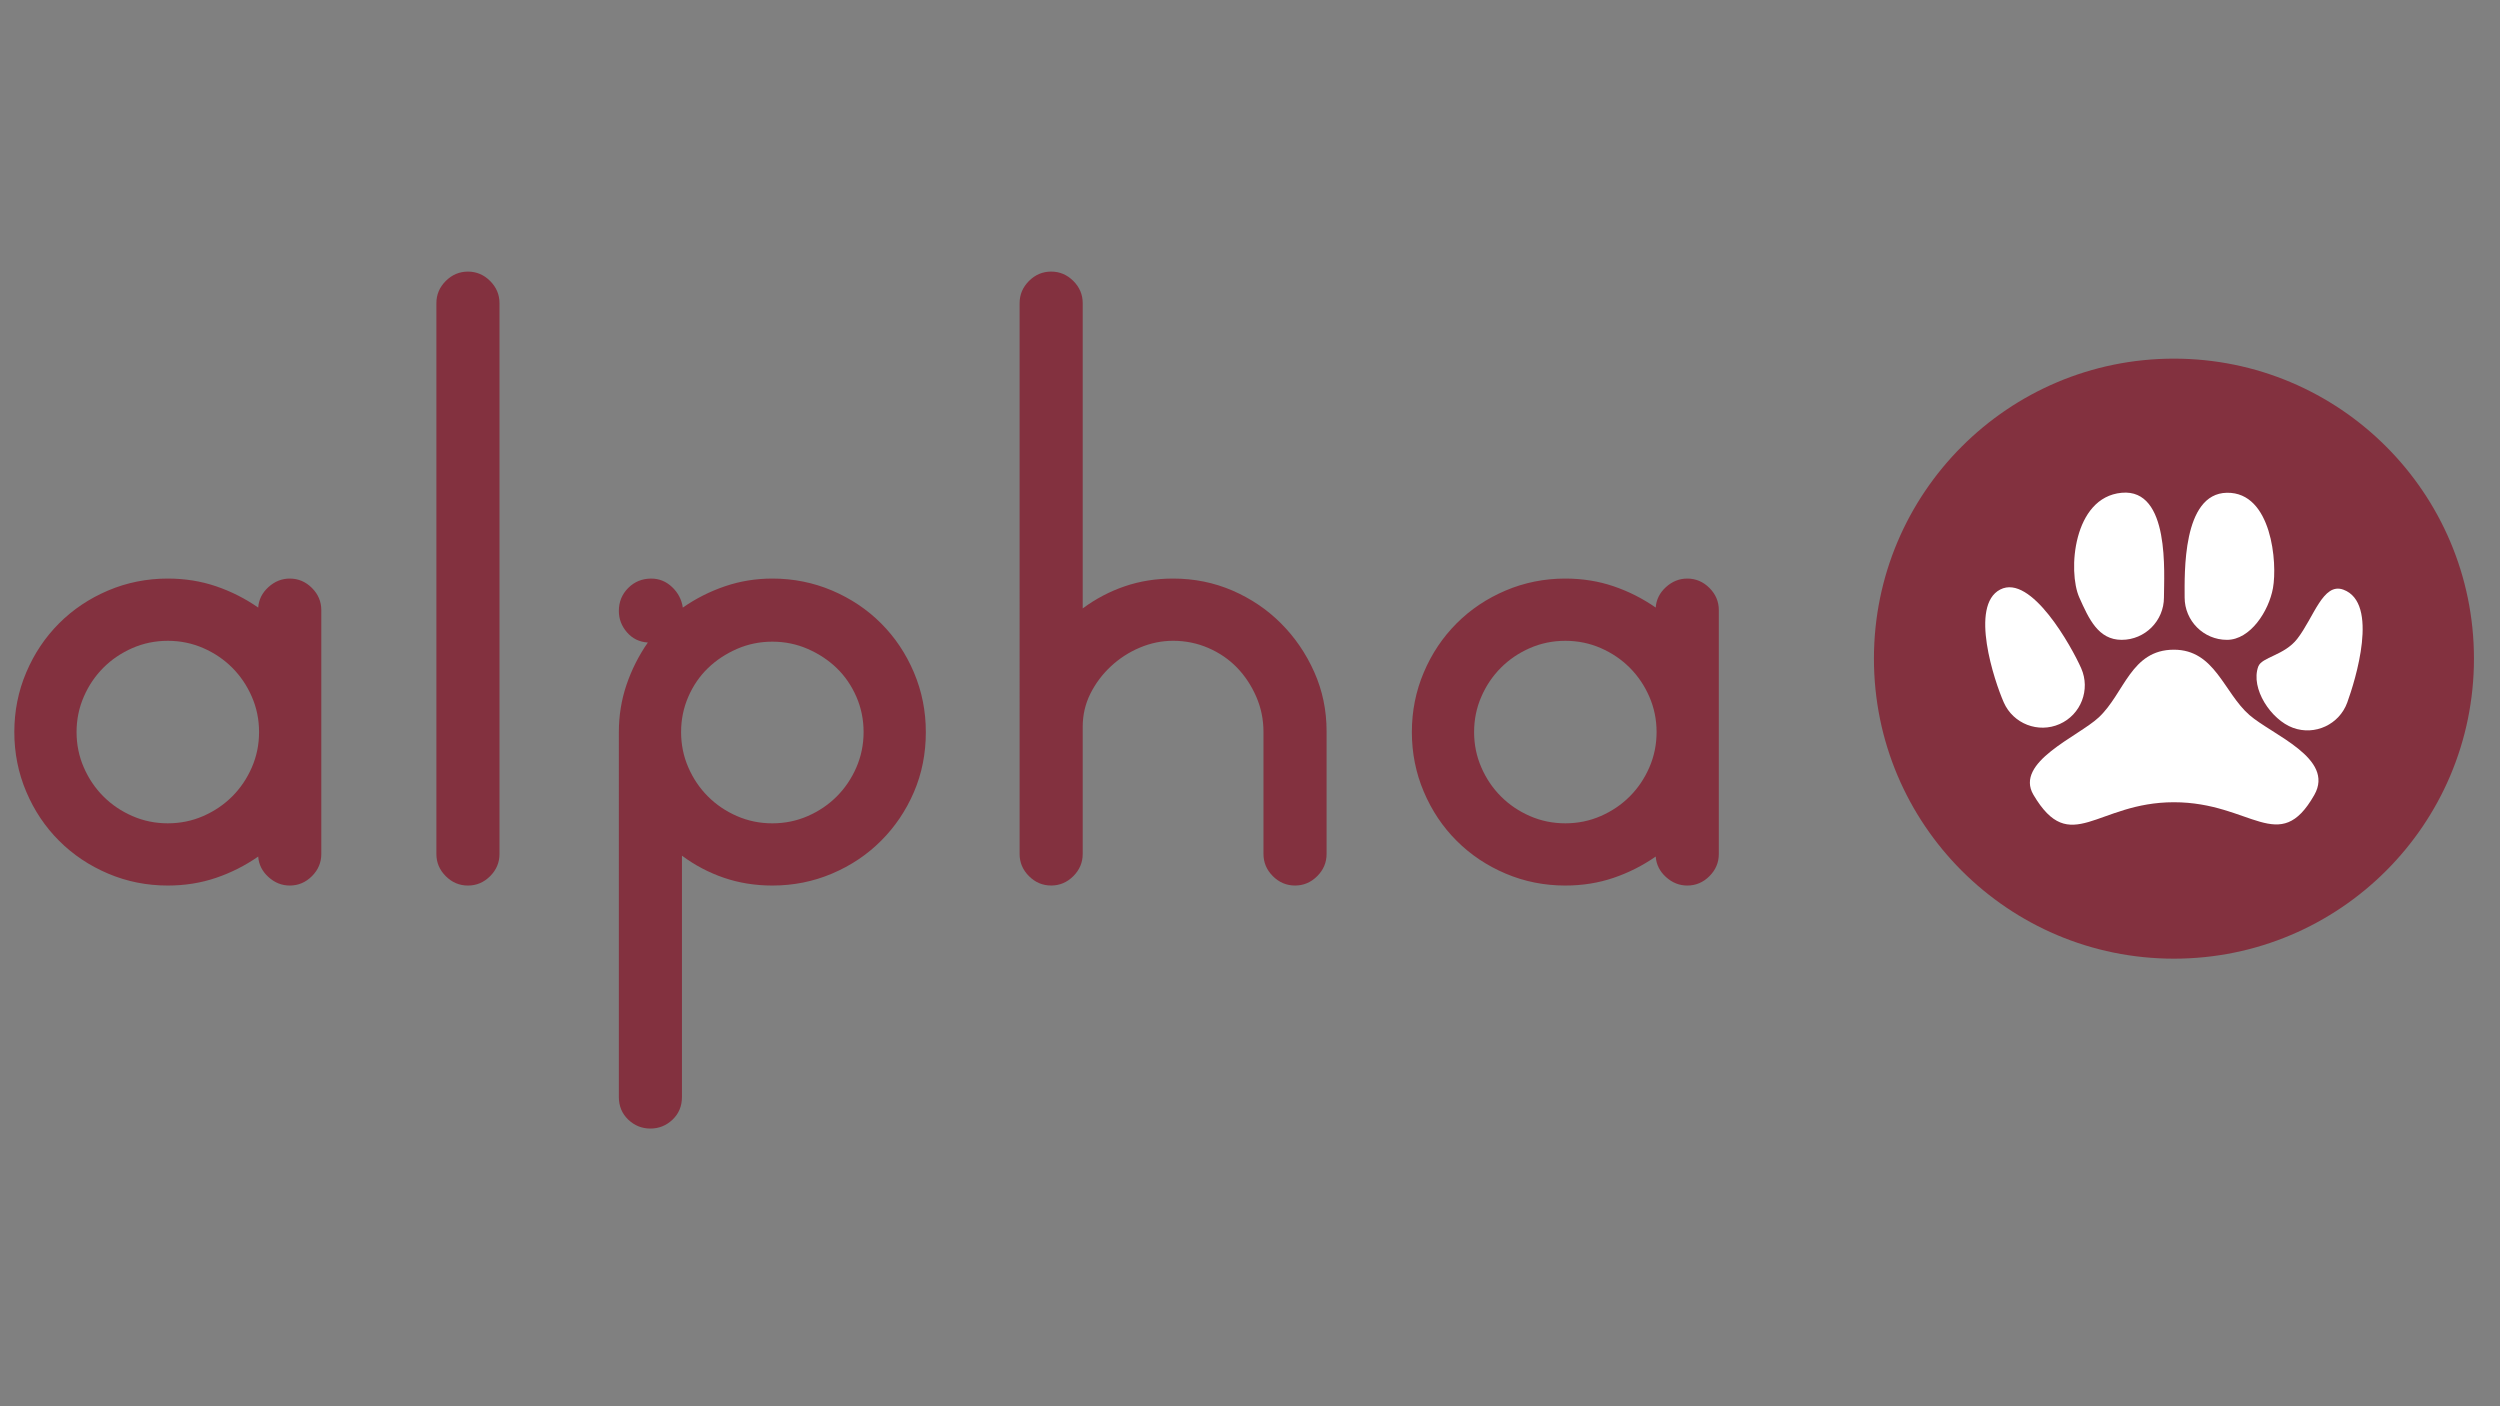 <?xml version="1.0" encoding="utf-8"?>
<!-- Generator: Adobe Illustrator 23.0.1, SVG Export Plug-In . SVG Version: 6.00 Build 0)  -->
<svg version="1.1" id="Layer_1" xmlns="http://www.w3.org/2000/svg" xmlns:xlink="http://www.w3.org/1999/xlink" x="0px" y="0px"
	 viewBox="0 0 1920 1080" style="enable-background:new 0 0 1920 1080;" xml:space="preserve">
<rect x="0" y="0" width="1920" height="1080" fill="#808080" stroke="none"/>
<style type="text/css">
	.st0{fill:#83313F;}
	.st1{fill:#FFFFFF;}
</style>
<g>
	<g>
		<g>
			<path class="st0" d="M128.88,444.34c13.1,0,25.43,1.97,37,5.9c11.56,3.93,22.37,9.39,32.42,16.37
				c0.43-6.11,3.05-11.35,7.86-15.72c4.8-4.36,10.25-6.55,16.37-6.55c6.55,0,12.22,2.41,17.03,7.2c4.8,4.81,7.2,10.48,7.2,17.03
				v187.29c0,6.55-2.4,12.23-7.2,17.03c-4.81,4.81-10.48,7.2-17.03,7.2c-6.12,0-11.57-2.18-16.37-6.55
				c-4.81-4.36-7.43-9.6-7.86-15.72c-10.05,6.99-20.85,12.44-32.42,16.37c-11.57,3.93-23.9,5.9-37,5.9
				c-16.16,0-31.43-3.05-45.84-9.17c-14.41-6.11-26.96-14.51-37.66-25.21c-10.7-10.69-19.1-23.24-25.21-37.65
				C14.05,593.65,11,578.37,11,562.22c0-16.15,3.05-31.44,9.17-45.84c6.11-14.41,14.51-26.95,25.21-37.66
				c10.69-10.69,23.25-19.09,37.66-25.21C97.44,447.4,112.72,444.34,128.88,444.34z M128.88,492.14c-9.61,0-18.66,1.86-27.18,5.57
				c-8.51,3.72-15.94,8.74-22.27,15.06c-6.33,6.34-11.36,13.75-15.06,22.27c-3.71,8.51-5.57,17.58-5.57,27.18
				c0,9.61,1.85,18.66,5.57,27.18c3.7,8.51,8.73,15.95,15.06,22.27c6.32,6.34,13.75,11.36,22.27,15.07
				c8.51,3.71,17.57,5.57,27.18,5.57c9.6,0,18.66-1.85,27.18-5.57c8.51-3.71,15.93-8.73,22.27-15.07
				c6.32-6.32,11.35-13.75,15.06-22.27c3.71-8.51,5.57-17.57,5.57-27.18c0-9.6-1.86-18.67-5.57-27.18
				c-3.71-8.51-8.74-15.93-15.06-22.27c-6.33-6.32-13.75-11.35-22.27-15.06C147.54,494.01,138.48,492.14,128.88,492.14z"/>
			<path class="st0" d="M359.38,208.59c6.55,0,12.22,2.4,17.03,7.2c4.8,4.81,7.2,10.48,7.2,17.03v423.05c0,6.55-2.4,12.23-7.2,17.03
				c-4.81,4.81-10.48,7.2-17.03,7.2c-6.55,0-12.23-2.39-17.03-7.2c-4.81-4.8-7.2-10.48-7.2-17.03V232.81
				c0-6.55,2.39-12.22,7.2-17.03C347.15,210.99,352.83,208.59,359.38,208.59z"/>
			<path class="st0" d="M593.16,444.34c16.15,0,31.44,3.06,45.84,9.17c14.4,6.12,26.95,14.52,37.66,25.21
				c10.69,10.71,19.09,23.25,25.21,37.66c6.11,14.4,9.17,29.69,9.17,45.84c0,16.6-3.06,31.98-9.17,46.17
				c-6.12,14.19-14.52,26.64-25.21,37.33c-10.71,10.71-23.25,19.11-37.66,25.21c-14.41,6.12-29.69,9.17-45.84,9.17
				c-13.1,0-25.44-1.97-37-5.9c-11.57-3.93-22.38-9.6-32.42-17.03V842.5c0,6.98-2.4,12.77-7.2,17.36
				c-4.81,4.58-10.48,6.87-17.03,6.87c-6.55,0-12.23-2.29-17.03-6.87c-4.81-4.59-7.2-10.38-7.2-17.36V562.22
				c0-12.66,1.96-24.77,5.89-36.34c3.93-11.56,9.38-22.37,16.37-32.42c-6.55-0.43-11.9-3.05-16.04-7.86
				c-4.15-4.8-6.22-10.25-6.22-16.37c0-6.98,2.39-12.87,7.2-17.68c4.8-4.8,10.69-7.2,17.68-7.2c6.11,0,11.46,2.19,16.05,6.55
				c4.58,4.37,7.31,9.61,8.19,15.72c10.04-6.98,20.84-12.44,32.42-16.37C568.38,446.3,580.49,444.34,593.16,444.34z M593.16,492.8
				c-9.61,0-18.66,1.86-27.18,5.57c-8.51,3.72-15.94,8.62-22.27,14.74c-6.33,6.12-11.36,13.42-15.06,21.94
				c-3.71,8.51-5.57,17.58-5.57,27.18c0,9.61,1.85,18.66,5.57,27.18c3.7,8.51,8.73,15.95,15.06,22.27
				c6.32,6.34,13.75,11.36,22.27,15.07c8.51,3.71,17.57,5.57,27.18,5.57c9.6,0,18.66-1.85,27.18-5.57
				c8.51-3.71,15.94-8.73,22.27-15.07c6.32-6.32,11.35-13.75,15.06-22.27c3.7-8.51,5.57-17.57,5.57-27.18
				c0-9.6-1.86-18.67-5.57-27.18c-3.72-8.51-8.74-15.82-15.06-21.94c-6.33-6.11-13.76-11.02-22.27-14.74
				C611.82,494.66,602.76,492.8,593.16,492.8z"/>
			<path class="st0" d="M900.94,444.34c16.15,0,31.32,3.06,45.51,9.17c14.18,6.12,26.63,14.52,37.33,25.21
				c10.69,10.71,19.21,23.15,25.54,37.33c6.33,14.19,9.5,29.36,9.5,45.51v94.3c0,6.55-2.4,12.23-7.2,17.03
				c-4.81,4.81-10.47,7.2-17.03,7.2c-6.55,0-12.23-2.39-17.03-7.2c-4.81-4.8-7.2-10.48-7.2-17.03v-93.65
				c0-9.6-1.86-18.67-5.57-27.18c-3.72-8.51-8.62-15.93-14.73-22.27c-6.12-6.32-13.43-11.35-21.94-15.06
				c-8.51-3.7-17.58-5.57-27.18-5.57c-8.74,0-17.25,1.75-25.54,5.24c-8.3,3.5-15.72,8.3-22.27,14.41
				c-6.55,6.12-11.79,13.1-15.71,20.95c-3.93,7.86-5.9,16.37-5.9,25.54v97.58c0,6.55-2.4,12.23-7.2,17.03
				c-4.81,4.81-10.48,7.2-17.03,7.2s-12.23-2.39-17.03-7.2c-4.81-4.8-7.2-10.48-7.2-17.03V232.81c0-6.55,2.39-12.22,7.2-17.03
				c4.8-4.8,10.48-7.2,17.03-7.2s12.22,2.4,17.03,7.2c4.8,4.81,7.2,10.48,7.2,17.03v234.45c10.04-7.42,20.84-13.1,32.42-17.03
				C875.51,446.3,887.85,444.34,900.94,444.34z"/>
			<path class="st0" d="M1202.18,444.34c13.1,0,25.43,1.97,37,5.9c11.56,3.93,22.37,9.39,32.41,16.37
				c0.43-6.11,3.05-11.35,7.86-15.72c4.8-4.36,10.25-6.55,16.37-6.55c6.55,0,12.22,2.41,17.03,7.2c4.8,4.81,7.2,10.48,7.2,17.03
				v187.29c0,6.55-2.4,12.23-7.2,17.03c-4.81,4.81-10.47,7.2-17.03,7.2c-6.12,0-11.57-2.18-16.37-6.55
				c-4.81-4.36-7.43-9.6-7.86-15.72c-10.05,6.99-20.85,12.44-32.41,16.37c-11.57,3.93-23.9,5.9-37,5.9
				c-16.16,0-31.43-3.05-45.84-9.17c-14.41-6.11-26.96-14.51-37.65-25.21c-10.71-10.69-19.11-23.24-25.21-37.65
				c-6.12-14.41-9.17-29.69-9.17-45.84c0-16.15,3.05-31.44,9.17-45.84c6.11-14.41,14.51-26.95,25.21-37.66
				c10.69-10.69,23.24-19.09,37.65-25.21C1170.75,447.4,1186.02,444.34,1202.18,444.34z M1202.18,492.14
				c-9.61,0-18.67,1.86-27.18,5.57c-8.51,3.72-15.94,8.74-22.26,15.06c-6.33,6.34-11.36,13.75-15.06,22.27
				c-3.72,8.51-5.57,17.58-5.57,27.18c0,9.61,1.85,18.66,5.57,27.18c3.7,8.51,8.73,15.95,15.06,22.27
				c6.32,6.34,13.75,11.36,22.26,15.07c8.51,3.71,17.57,5.57,27.18,5.57c9.6,0,18.67-1.85,27.18-5.57
				c8.51-3.71,15.93-8.73,22.26-15.07c6.33-6.32,11.35-13.75,15.06-22.27c3.71-8.51,5.57-17.57,5.57-27.18
				c0-9.6-1.86-18.67-5.57-27.18c-3.71-8.51-8.74-15.93-15.06-22.27c-6.33-6.32-13.75-11.35-22.26-15.06
				C1220.85,494.01,1211.78,492.14,1202.18,492.14z"/>
		</g>
	</g>
	<circle class="st0" cx="1669.59" cy="505.85" r="230.41"/>
	<g>
		<g>
			<path class="st1" d="M1727.57,549.15c-19.74-17.2-26.46-50.18-58.02-50.18c-33.08,0-37.95,33.53-57.72,52
				c-15.81,14.77-65,34.39-50.11,59.52c28.45,47.98,48.3,5.63,107.84,5.63c59.54,0,80.87,41.88,107.85-5.63
				C1793.37,582.39,1745.09,564.43,1727.57,549.15z"/>
			<path class="st1" d="M1629.43,491.4c17.92,0,32.48-14.59,32.48-32.52c0-17.94,4.91-83.89-32.48-80.43
				c-37.36,3.47-41.46,60.46-32.52,80.43C1604.22,475.25,1611.47,491.4,1629.43,491.4z"/>
			<path class="st1" d="M1581.79,556.08c16.4-7.24,23.81-26.46,16.56-42.86c-7.25-16.41-38.44-72.79-62.2-60.46
				c-23.75,12.31-4.49,70.32,2.75,86.71C1546.13,555.85,1565.36,563.35,1581.79,556.08z"/>
			<path class="st1" d="M1799.66,452.84c-15.63-5.71-22.65,21.42-35.39,37.8c-9.96,12.81-27.24,13.91-29.94,21.29
				c-6.11,16.85,9.83,40.91,26.73,47.05c16.83,6.14,35.52-2.6,41.63-19.44C1808.82,522.69,1827.51,463.03,1799.66,452.84z"/>
			<path class="st1" d="M1710.3,491.4c17.96,0,32.14-22.07,35.33-39.7c3.51-19.2-0.84-73.81-35.33-73.26
				c-34.46,0.53-32.5,62.48-32.5,80.42C1677.8,476.81,1692.38,491.4,1710.3,491.4z"/>
		</g>
	</g>
</g>
</svg>
